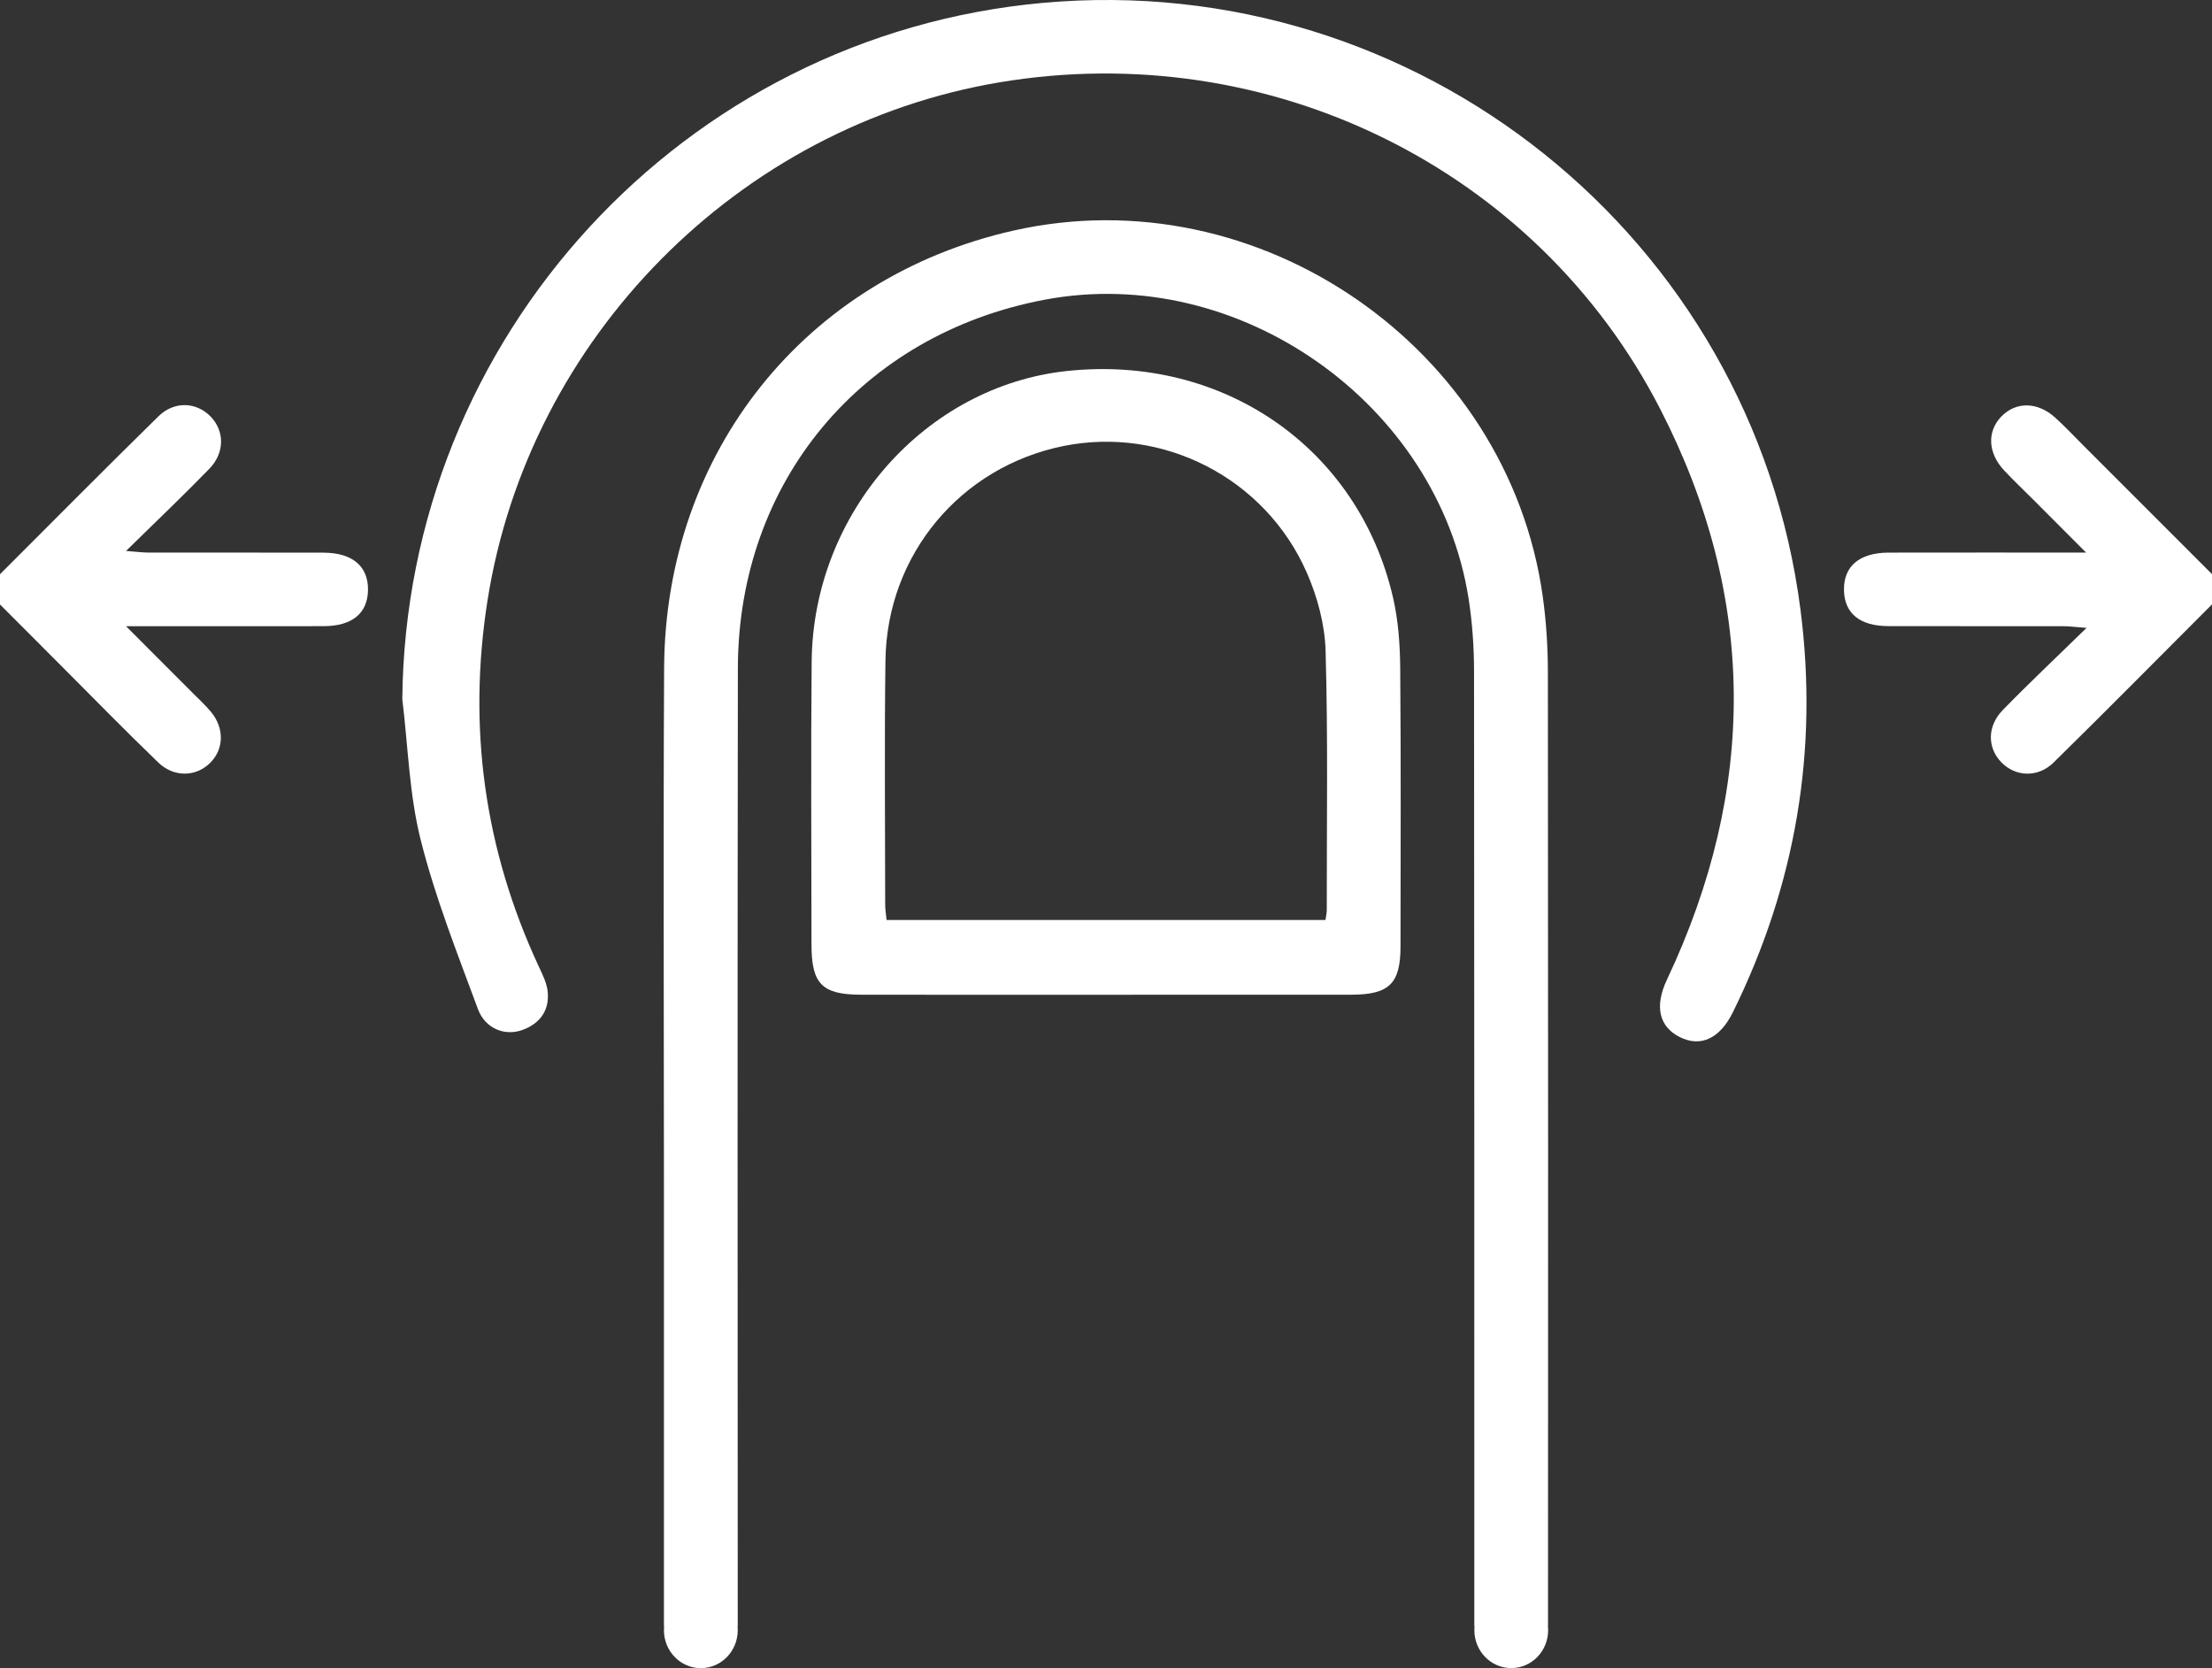 <?xml version="1.0" encoding="utf-8"?>
<!-- Generator: Adobe Illustrator 24.3.0, SVG Export Plug-In . SVG Version: 6.00 Build 0)  -->
<svg version="1.1" id="Layer_1" xmlns="http://www.w3.org/2000/svg" xmlns:xlink="http://www.w3.org/1999/xlink" x="0px" y="0px"
	 viewBox="0 0 512 386.08" style="enable-background:new 0 0 512 386.08;" xml:space="preserve">
<rect x="0" y="0" width="512" height="386.08" fill="#333333" stroke="none"/>
<style type="text/css">
	.st0{clip-path:url(#SVGID_2_);fill:#FFFFFF;}
	.st1{clip-path:url(#SVGID_4_);fill:#FFFFFF;}
	.st2{clip-path:url(#SVGID_6_);fill:#FFFFFF;}
	.st3{clip-path:url(#SVGID_8_);fill:#FFFFFF;}
	.st4{clip-path:url(#SVGID_10_);fill:#FFFFFF;}
</style>
<g>
	<g>
		<defs>
			<rect id="SVGID_1_" y="0" width="512" height="386.08"/>
		</defs>
		<clipPath id="SVGID_2_">
			<use xlink:href="#SVGID_1_"  style="overflow:visible;"/>
		</clipPath>
		<path class="st0" d="M74.86,127.91c-13.48-0.04-26.96,0-40.44-0.02c-1.38,0-2.75-0.19-5.25-0.38c6.98-6.85,13.25-12.8,19.27-19
			c3.62-3.73,3.55-8.76,0.31-12.1c-3.27-3.38-8.4-3.66-12.07-0.06C24.36,108.43,12.21,120.7,0,132.9v7
			c4.79,4.8,9.57,9.6,14.36,14.39c7.41,7.42,14.73,14.92,22.28,22.19c3.68,3.54,8.84,3.32,12.09-0.01c3.13-3.2,3.21-7.98,0.08-11.74
			c-1.27-1.53-2.75-2.89-4.16-4.3c-4.85-4.86-9.7-9.72-15.48-15.5c16.21,0,30.97,0.02,45.73-0.01c6.58-0.01,10.15-2.94,10.28-8.26
			C85.3,131.1,81.63,127.93,74.86,127.91"/>
	</g>
	<g>
		<defs>
			<rect id="SVGID_3_" y="0" width="512" height="386.08"/>
		</defs>
		<clipPath id="SVGID_4_">
			<use xlink:href="#SVGID_3_"  style="overflow:visible;"/>
		</clipPath>
		<path class="st1" d="M482.09,102.97c-2.12-2.12-4.17-4.31-6.39-6.32c-4.09-3.7-9.09-3.74-12.47-0.24
			c-3.34,3.47-3.12,8.44,0.67,12.48c2.28,2.43,4.7,4.72,7.05,7.07c3.68,3.68,7.35,7.37,11.9,11.93c-16.18,0-30.95-0.02-45.71,0.01
			c-6.78,0.02-10.45,3.18-10.32,8.75c0.12,5.33,3.68,8.25,10.28,8.26c13.48,0.04,26.97,0,40.45,0.02c1.38,0,2.76,0.19,5.42,0.39
			c-7.08,6.91-13.38,12.84-19.41,19.03c-3.64,3.74-3.57,8.74-0.31,12.09c3.24,3.34,8.44,3.63,12.09,0.04
			c12.32-12.1,24.46-24.39,36.66-36.6v-7C502.03,122.92,492.06,112.95,482.09,102.97"/>
	</g>
	<g>
		<defs>
			<rect id="SVGID_5_" y="0" width="512" height="386.08"/>
		</defs>
		<clipPath id="SVGID_6_">
			<use xlink:href="#SVGID_5_"  style="overflow:visible;"/>
		</clipPath>
		<path class="st2" d="M241.43,0.66C158.06,8.17,93.91,78.22,93.12,161.82c1.33,10.89,1.6,22.04,4.26,32.59
			c3.35,13.3,8.46,26.19,13.23,39.1c1.68,4.56,6.21,6.31,10.19,4.91c4.07-1.43,6.34-4.42,5.99-8.74c-0.17-2.07-1.21-4.13-2.12-6.07
			c-12.57-27.06-16.47-55.31-11.81-84.76c9.61-60.69,58.07-109.68,118.51-119.8c62.31-10.43,124.18,19.81,152.87,75.54
			c22.44,43.59,22.52,87.85,1.59,132.16c-2.91,6.16-1.83,10.86,2.97,13.27c4.83,2.43,9.29,0.36,12.3-5.75
			c14.54-29.49,19.84-60.62,15.64-93.19C405.64,54.88,328.07-7.14,241.43,0.66"/>
	</g>
	<g>
		<defs>
			<rect id="SVGID_7_" y="0" width="512" height="386.08"/>
		</defs>
		<clipPath id="SVGID_8_">
			<use xlink:href="#SVGID_7_"  style="overflow:visible;"/>
		</clipPath>
		<path class="st3" d="M322.43,138.27c-8.02-34.62-39.32-56.25-75.42-52.41c-32.88,3.49-58.83,32.88-59.14,67.29
			c-0.2,21.82-0.05,43.64-0.04,65.45c0,9.13,2.43,11.6,11.48,11.62c18.82,0.03,37.64,0.01,56.46,0.01c18.99,0,37.97,0.01,56.96-0.01
			c8.83-0.01,11.43-2.55,11.44-11.16c0.02-21.49,0.11-42.97-0.07-64.45C324.05,149.15,323.66,143.56,322.43,138.27 M307.1,210.66
			c0,0.63-0.16,1.27-0.3,2.27H205.21c-0.12-1.32-0.32-2.43-0.32-3.55c-0.01-18.83-0.19-37.65,0.06-56.48
			c0.32-24.52,17.39-44.88,41.25-49.68c22.98-4.62,46.6,7.37,56.23,29.21c2.5,5.66,4.23,12.11,4.4,18.25
			C307.4,170.66,307.08,190.67,307.1,210.66"/>
	</g>
	<g>
		<defs>
			<rect id="SVGID_9_" y="0" width="512" height="386.08"/>
		</defs>
		<clipPath id="SVGID_10_">
			<use xlink:href="#SVGID_9_"  style="overflow:visible;"/>
		</clipPath>
		<path class="st4" d="M358.31,376.41c0.03-73.66,0.04-147.32-0.03-220.98c-0.01-5.81-0.39-11.67-1.19-17.42
			c-8.07-57.56-65.81-97.41-122.48-84.65c-48.16,10.84-80.62,51.27-80.89,101.22c-0.21,40.49-0.04,80.98-0.04,121.47
			c0,33.46,0,66.91,0,100.37h0.04c-0.03,0.29-0.04,0.59-0.04,0.88c0,4.85,3.82,8.78,8.54,8.78c4.72,0,8.54-3.93,8.54-8.78
			c0-0.3-0.01-0.59-0.04-0.88h0.04c-0.02-73.92-0.08-147.83,0.03-221.75c0.07-43.19,28.58-77.26,70.94-85.29
			c44.92-8.52,91.1,23.95,98.2,69.18c0.87,5.57,1.26,11.26,1.26,16.9c0.07,73.65,0.06,147.3,0.06,220.95h0.05
			c-0.03,0.29-0.04,0.59-0.04,0.88c0,4.85,3.82,8.78,8.54,8.78s8.54-3.93,8.54-8.78c0-0.3-0.02-0.59-0.04-0.88H358.31z"/>
	</g>
</g>
</svg>
